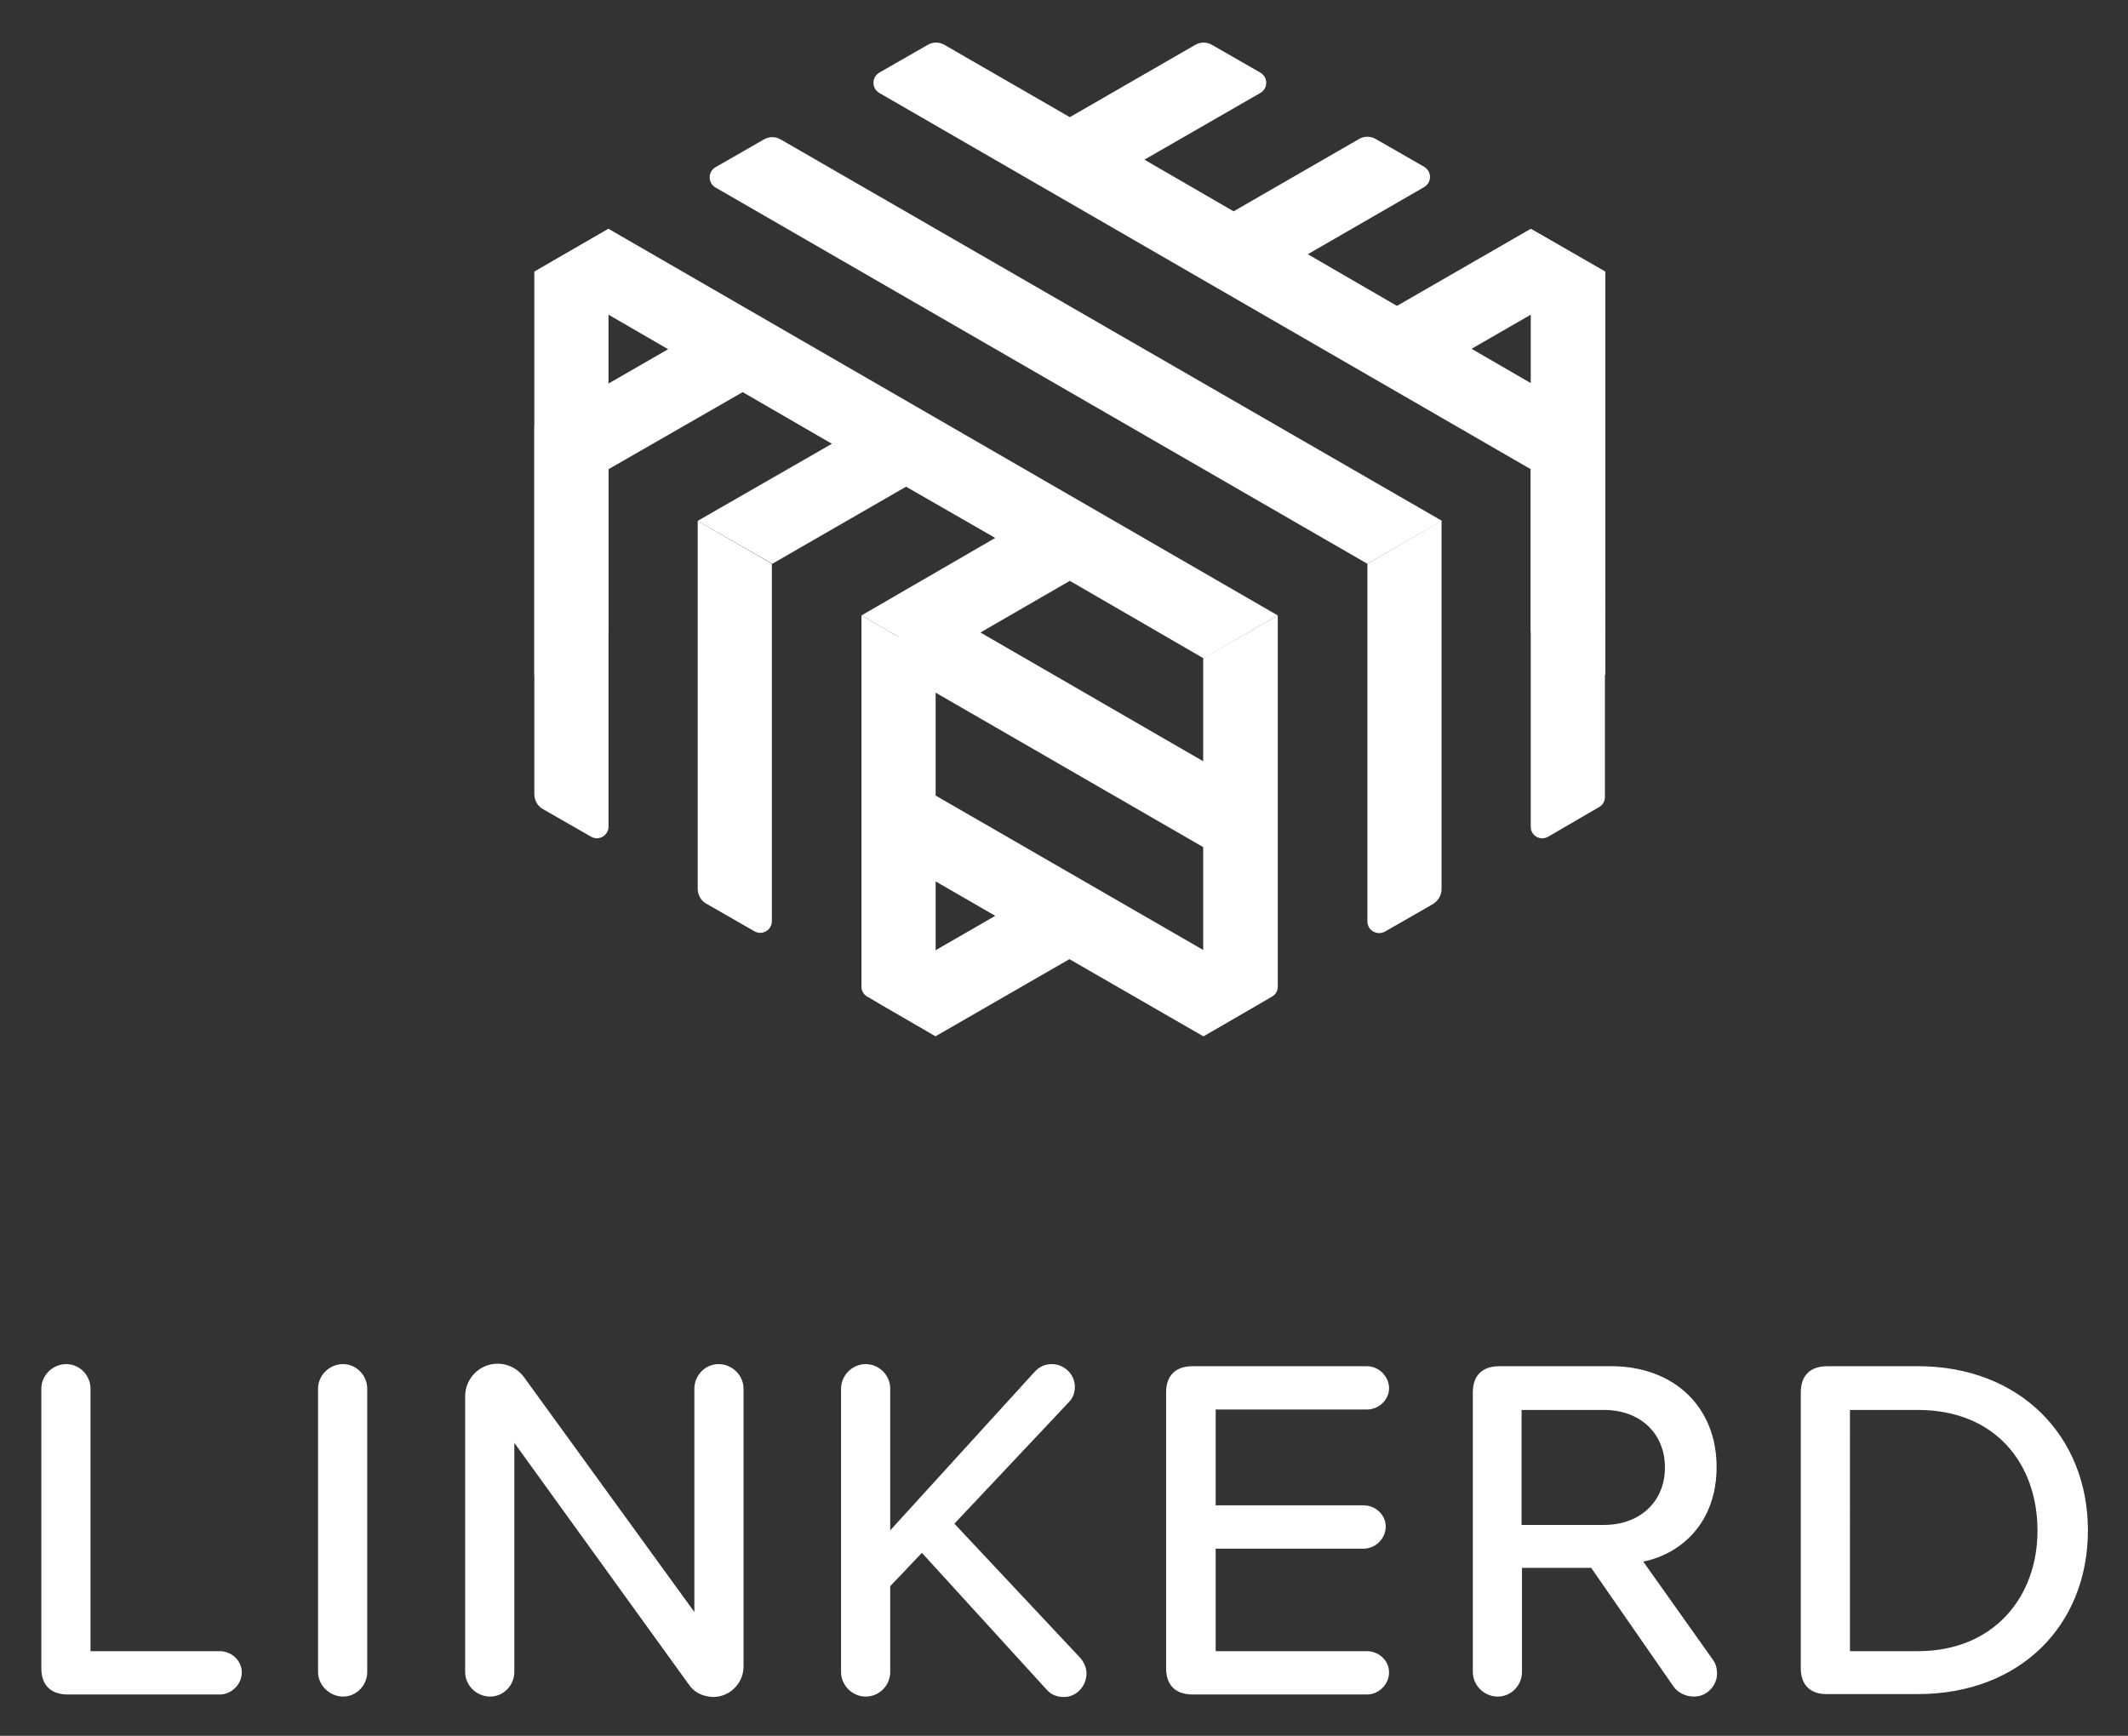 <svg xmlns="http://www.w3.org/2000/svg" role="img" viewBox="-4.32 -4.32 510.64 416.64"><rect x="-4.32" y="-4.32" width="510.64" height="416.64" fill="#333333" stroke="none"/><style>svg{enable-background:new 0 0 500 409.5}</style><style>.st0{fill:#fff}</style><path d="M5.6 396.1V329c0-3.2 2.7-5.9 6-5.9 3.2 0 5.8 2.7 5.8 5.9v63h31c2.8 0 5.3 2.2 5.3 5.1 0 2.9-2.5 5.3-5.3 5.3H12c-4.2 0-6.4-2.3-6.4-6.3zm66.4.9v-68c0-3.2 2.7-5.9 6-5.9 3.2 0 5.8 2.7 5.8 5.9v68c0 3.2-2.6 5.9-5.8 5.9-3.2 0-6-2.7-6-5.9zm88.9 2.9L119.1 342v55c0 3.2-2.6 5.9-5.8 5.9-3.3 0-6-2.7-6-5.9v-66.2c0-4.2 3.4-7.8 7.8-7.8 2.5 0 4.8 1.2 6.3 3.2l40.9 56.4V329c0-3.2 2.6-5.9 5.8-5.9 3.3 0 6 2.7 6 5.9v66.7c0 4-3.3 7.3-7.3 7.3-2.5-.1-4.6-1.1-5.9-3.1zm95.5-2.6c0 3.1-2.4 5.7-5.4 5.7-1.5 0-2.9-.4-4.1-1.7l-30-32.9-7.6 8V397c0 3.2-2.6 5.9-5.9 5.9-3.2 0-5.9-2.7-5.9-5.9v-68c0-3.2 2.7-5.9 5.9-5.9 3.3 0 5.9 2.7 5.9 5.9v34l34.7-38.1c1.2-1.3 2.6-1.8 4.1-1.8 2.9 0 5.5 2.4 5.5 5.4 0 1.4-.4 2.7-1.5 3.8l-27.4 29.1 30.1 32.1c1 1.1 1.6 2.5 1.6 3.8zm19.1-1.2v-66.2c0-4 2.2-6.3 6.4-6.3h41.8c2.8 0 5.3 2.4 5.3 5.3 0 2.8-2.5 5.1-5.3 5.1h-36.3v23h35.5c2.8 0 5.3 2.2 5.3 5.1 0 2.9-2.5 5.3-5.3 5.3h-35.5V392h36.3c2.8 0 5.3 2.2 5.3 5.1 0 2.9-2.5 5.3-5.3 5.3h-41.8c-4.2 0-6.4-2.3-6.4-6.3zm132.2 1.4c0 2.5-2.2 5.4-5.5 5.4-2 0-3.9-.9-5-2.5L377.5 372h-16.6v25c0 3.2-2.6 5.9-5.8 5.9-3.3 0-6-2.7-6-5.9v-67.1c0-4 2.2-6.3 6.4-6.3h26.8c15 0 25.3 9.7 25.3 24.2 0 13.2-8.3 20.8-17.6 22.7l16.6 23.4c.6.8 1.1 1.7 1.1 3.6zm-46.9-35.8h19.8c8.5 0 14.6-5.5 14.6-13.8s-6.1-13.8-14.6-13.8h-19.8v27.6zm67 34.4v-66.2c0-4 2.2-6.3 6.4-6.3h21.7c24.5 0 40.8 16.8 40.8 39.4 0 22.8-16.3 39.3-40.8 39.3h-21.7c-4.1.1-6.4-2.2-6.4-6.2zm28.1-4.1c18.2 0 28.7-13 28.7-28.9 0-16.2-10.2-29-28.7-29h-16.3V392h16.3zM363 50.6v96.8l17.9 10.3V60.9zM123.9 157.7l17.8-10.3V50.6l-17.8 10.3zm87.4-.9l82.1 47.4v-20.6l-76.8-44.4-5.3 3zm86.8 74.8l-86.8-50.1v20.6l23.2 13.4-27.9 16.1c-1.9 1.1-1.9 3.8 0 4.9l13.6 7.9 32.1-18.5 32.1 18.5 13.6-7.9c2-1.1 2-3.8.1-4.9z" class="st0"/><path d="M363 108.3v85.8c0 2.2 2.3 3.5 4.2 2.4l12.2-7.1c.9-.5 1.4-1.4 1.4-2.4V98L363 108.3zm-35 111l11.5-6.6c1.3-.8 2.1-2.1 2.1-3.7v-88.3L323.8 131v85.8c0 2.2 2.3 3.5 4.2 2.5zm-43.5 25.1l16.4-9.5c.9-.5 1.4-1.4 1.4-2.4v-89.1l-17.9 10.3v90.7zm-80.7-9.5l16.4 9.5v-90.7l-17.8-10.3v89.1c0 1 .5 1.9 1.4 2.4zm-38.6-22.3l11.5 6.6c1.9 1.1 4.2-.3 4.2-2.4V131l-17.8-10.3V209c0 1.5.8 2.9 2.1 3.6zM126 189.9l11.5 6.6c1.9 1.1 4.2-.3 4.2-2.4v-85.8L123.9 98v88.3c0 1.5.8 2.9 2.1 3.6z" class="st0"/><path d="M380.9 60.9L363 50.6l-32.1 18.5-21.4-12.4 27.9-16.1c1.9-1.1 1.9-3.8 0-4.9l-11.5-6.6c-1.3-.8-2.9-.8-4.2 0l-30 17.3L270.3 34l27.8-16c1.9-1.1 1.9-3.8 0-4.9l-11.5-6.6c-1.3-.8-2.9-.8-4.2 0l-30 17.3-30-17.3c-1.3-.8-2.9-.8-4.2 0l-11.5 6.6c-1.9 1.1-1.9 3.8 0 4.9L363 108.3 380.9 98l-32.1-18.6 32.1-18.5zm-202-31.7l-11.5 6.6c-1.9 1.1-1.9 3.8 0 4.9L323.8 131l17.9-10.3-158.6-91.5c-1.3-.8-2.9-.8-4.2 0zm-55 31.7L156 79.5 123.9 98l17.8 10.3 32.2-18.5 21.4 12.4-32.2 18.5L181 131l32.1-18.5 21.4 12.3-32.1 18.6 17.8 10.3 32.2-18.6 32.1 18.6 17.8-10.3-160.6-92.8z" class="st0"/></svg>